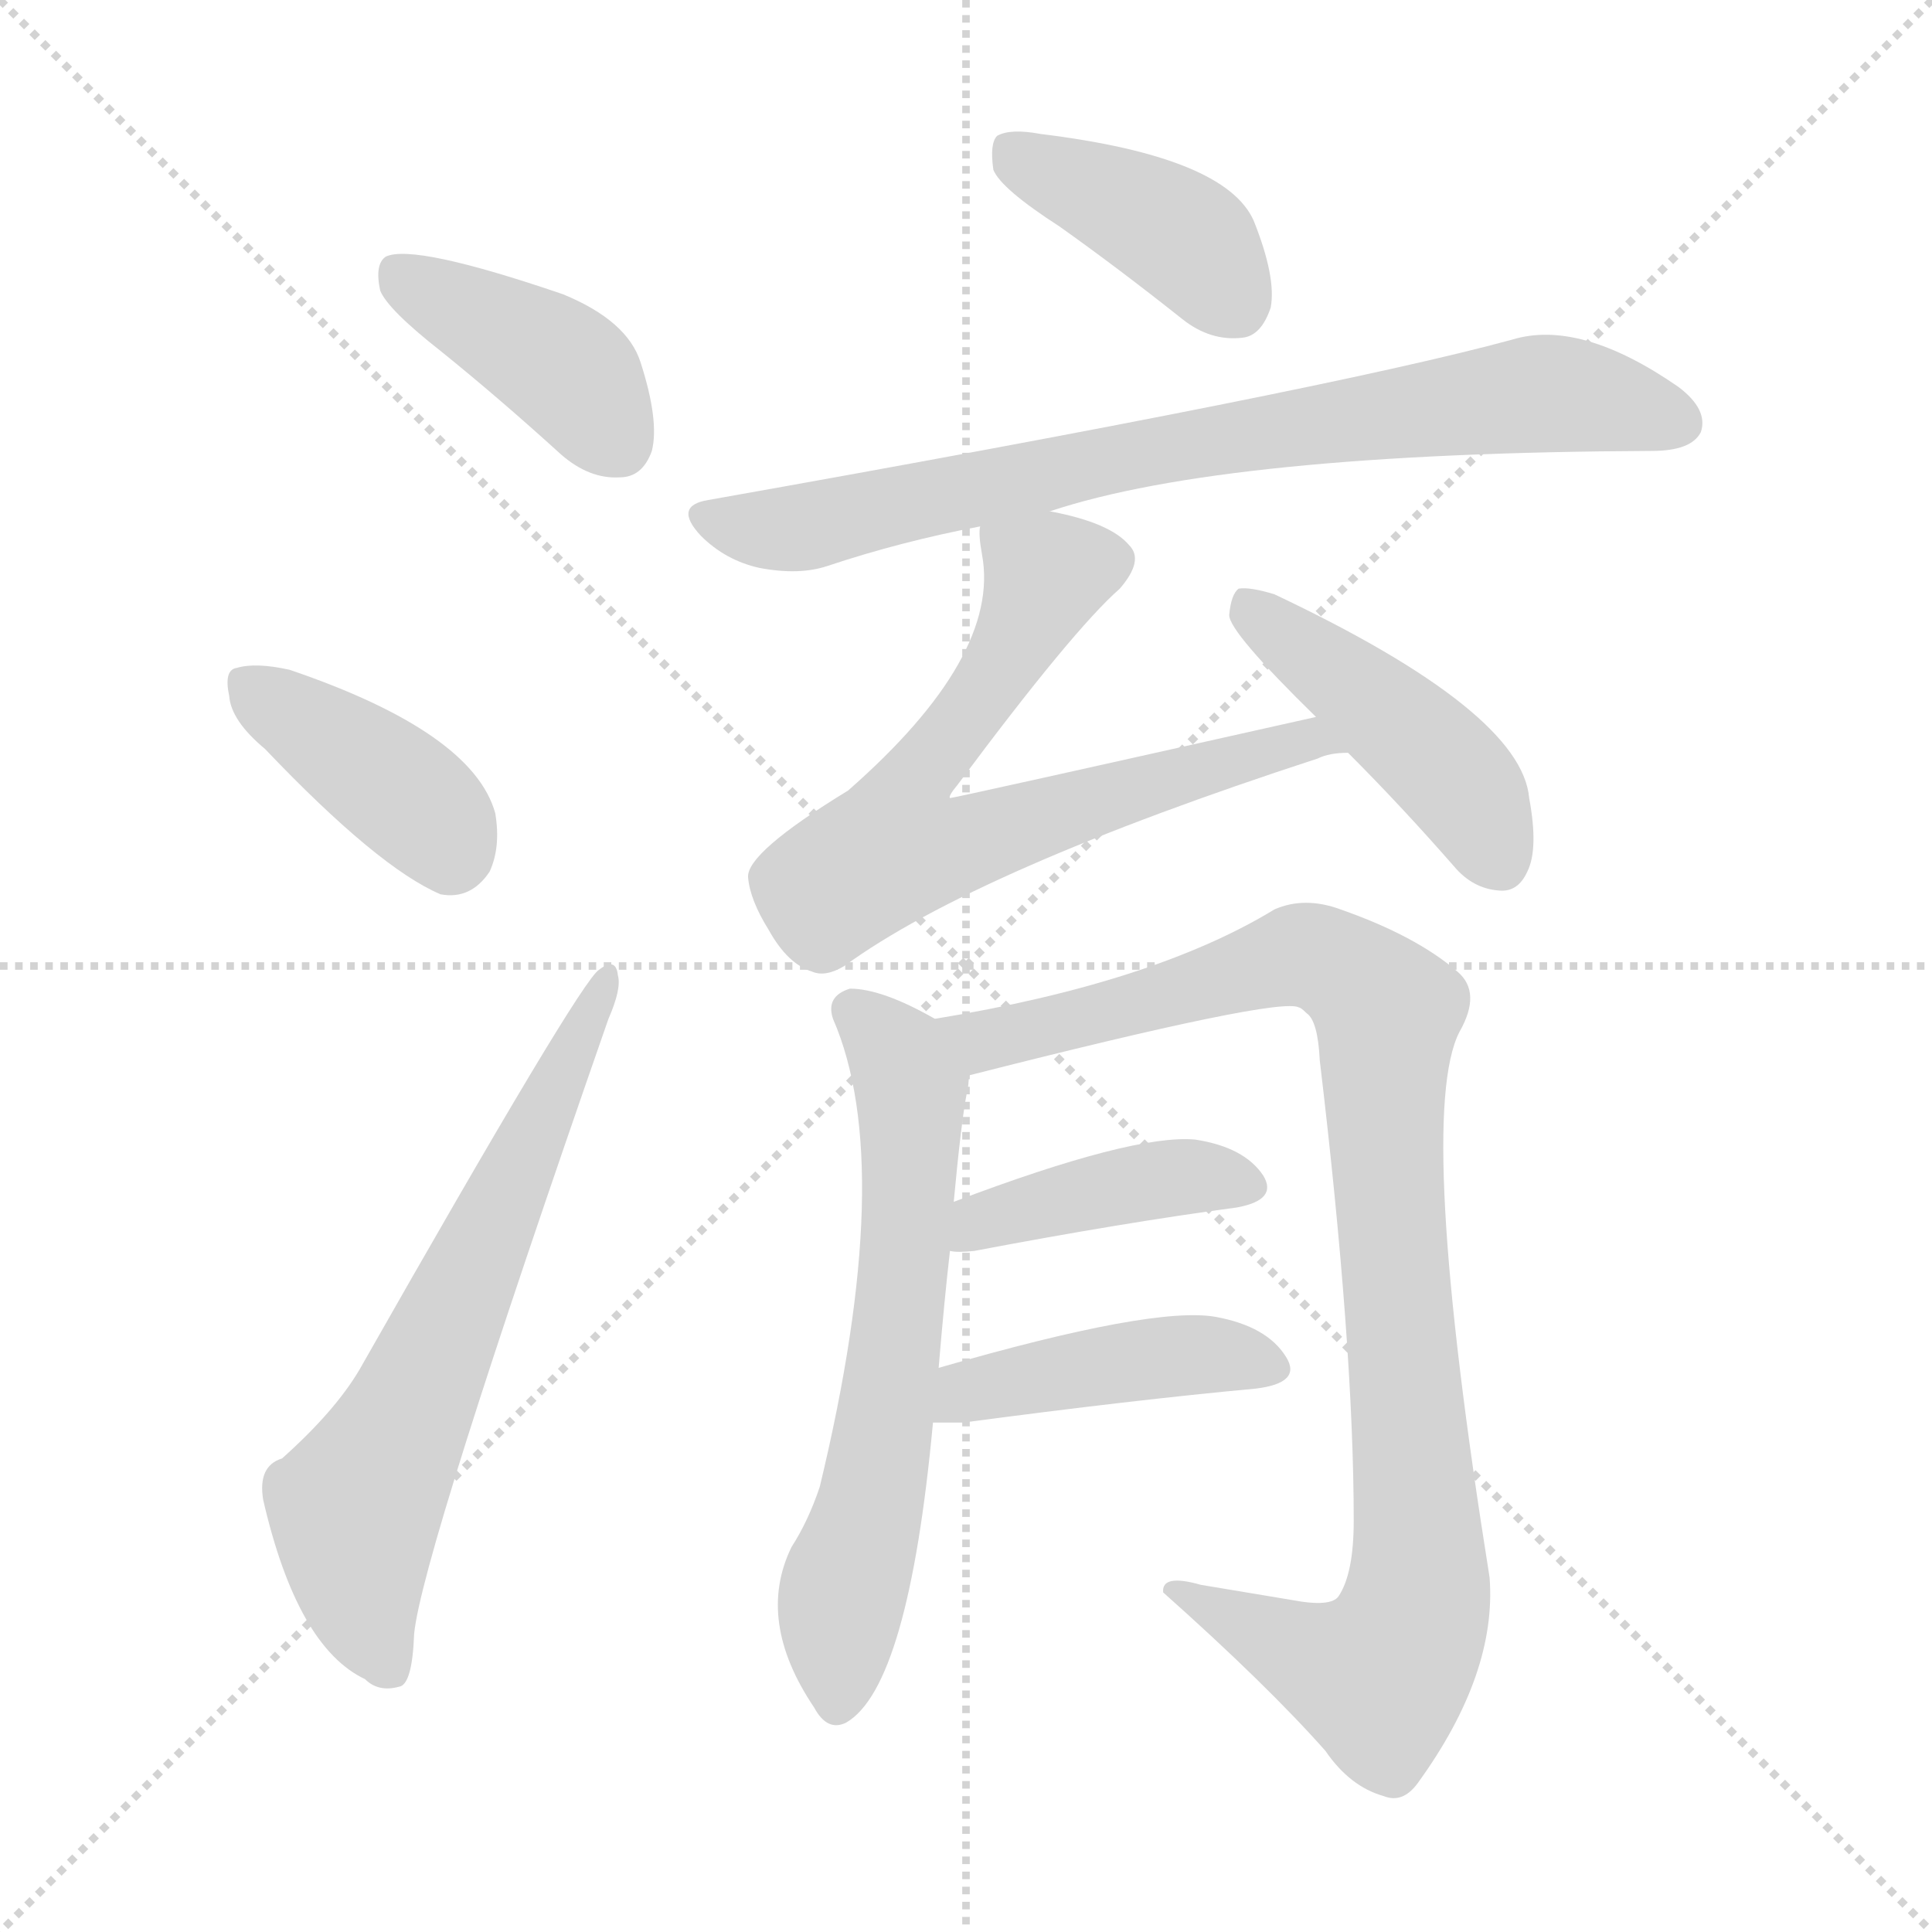 <svg version="1.1" viewBox="0 0 1024 1024" xmlns="http://www.w3.org/2000/svg">
  <g stroke="lightgray" stroke-dasharray="1,1" stroke-width="1" transform="scale(4, 4)">
    <line x1="0" y1="0" x2="256" y2="256"></line>
    <line x1="256" y1="0" x2="0" y2="256"></line>
    <line x1="128" y1="0" x2="128" y2="256"></line>
    <line x1="0" y1="128" x2="256" y2="128"></line>
  </g>
<g transform="scale(1, -1) translate(0, -900)">
   <style type="text/css">
    @keyframes keyframes0 {
      from {
       stroke: blue;
       stroke-dashoffset: 409;
       stroke-width: 128;
       }
       57% {
       animation-timing-function: step-end;
       stroke: blue;
       stroke-dashoffset: 0;
       stroke-width: 128;
       }
       to {
       stroke: black;
       stroke-width: 1024;
       }
       }
       #make-me-a-hanzi-animation-0 {
         animation: keyframes0 0.583s both;
         animation-delay: 0s;
         animation-timing-function: linear;
       }
    @keyframes keyframes1 {
      from {
       stroke: blue;
       stroke-dashoffset: 396;
       stroke-width: 128;
       }
       56% {
       animation-timing-function: step-end;
       stroke: blue;
       stroke-dashoffset: 0;
       stroke-width: 128;
       }
       to {
       stroke: black;
       stroke-width: 1024;
       }
       }
       #make-me-a-hanzi-animation-1 {
         animation: keyframes1 0.572s both;
         animation-delay: 0.583s;
         animation-timing-function: linear;
       }
    @keyframes keyframes2 {
      from {
       stroke: blue;
       stroke-dashoffset: 653;
       stroke-width: 128;
       }
       68% {
       animation-timing-function: step-end;
       stroke: blue;
       stroke-dashoffset: 0;
       stroke-width: 128;
       }
       to {
       stroke: black;
       stroke-width: 1024;
       }
       }
       #make-me-a-hanzi-animation-2 {
         animation: keyframes2 0.781s both;
         animation-delay: 1.155s;
         animation-timing-function: linear;
       }
    @keyframes keyframes3 {
      from {
       stroke: blue;
       stroke-dashoffset: 404;
       stroke-width: 128;
       }
       57% {
       animation-timing-function: step-end;
       stroke: blue;
       stroke-dashoffset: 0;
       stroke-width: 128;
       }
       to {
       stroke: black;
       stroke-width: 1024;
       }
       }
       #make-me-a-hanzi-animation-3 {
         animation: keyframes3 0.579s both;
         animation-delay: 1.937s;
         animation-timing-function: linear;
       }
    @keyframes keyframes4 {
      from {
       stroke: blue;
       stroke-dashoffset: 780;
       stroke-width: 128;
       }
       72% {
       animation-timing-function: step-end;
       stroke: blue;
       stroke-dashoffset: 0;
       stroke-width: 128;
       }
       to {
       stroke: black;
       stroke-width: 1024;
       }
       }
       #make-me-a-hanzi-animation-4 {
         animation: keyframes4 0.885s both;
         animation-delay: 2.515s;
         animation-timing-function: linear;
       }
    @keyframes keyframes5 {
      from {
       stroke: blue;
       stroke-dashoffset: 700;
       stroke-width: 128;
       }
       69% {
       animation-timing-function: step-end;
       stroke: blue;
       stroke-dashoffset: 0;
       stroke-width: 128;
       }
       to {
       stroke: black;
       stroke-width: 1024;
       }
       }
       #make-me-a-hanzi-animation-5 {
         animation: keyframes5 0.82s both;
         animation-delay: 3.4s;
         animation-timing-function: linear;
       }
    @keyframes keyframes6 {
      from {
       stroke: blue;
       stroke-dashoffset: 451;
       stroke-width: 128;
       }
       59% {
       animation-timing-function: step-end;
       stroke: blue;
       stroke-dashoffset: 0;
       stroke-width: 128;
       }
       to {
       stroke: black;
       stroke-width: 1024;
       }
       }
       #make-me-a-hanzi-animation-6 {
         animation: keyframes6 0.617s both;
         animation-delay: 4.22s;
         animation-timing-function: linear;
       }
    @keyframes keyframes7 {
      from {
       stroke: blue;
       stroke-dashoffset: 637;
       stroke-width: 128;
       }
       67% {
       animation-timing-function: step-end;
       stroke: blue;
       stroke-dashoffset: 0;
       stroke-width: 128;
       }
       to {
       stroke: black;
       stroke-width: 1024;
       }
       }
       #make-me-a-hanzi-animation-7 {
         animation: keyframes7 0.768s both;
         animation-delay: 4.837s;
         animation-timing-function: linear;
       }
    @keyframes keyframes8 {
      from {
       stroke: blue;
       stroke-dashoffset: 976;
       stroke-width: 128;
       }
       76% {
       animation-timing-function: step-end;
       stroke: blue;
       stroke-dashoffset: 0;
       stroke-width: 128;
       }
       to {
       stroke: black;
       stroke-width: 1024;
       }
       }
       #make-me-a-hanzi-animation-8 {
         animation: keyframes8 1.044s both;
         animation-delay: 5.605s;
         animation-timing-function: linear;
       }
    @keyframes keyframes9 {
      from {
       stroke: blue;
       stroke-dashoffset: 412;
       stroke-width: 128;
       }
       57% {
       animation-timing-function: step-end;
       stroke: blue;
       stroke-dashoffset: 0;
       stroke-width: 128;
       }
       to {
       stroke: black;
       stroke-width: 1024;
       }
       }
       #make-me-a-hanzi-animation-9 {
         animation: keyframes9 0.585s both;
         animation-delay: 6.649s;
         animation-timing-function: linear;
       }
    @keyframes keyframes10 {
      from {
       stroke: blue;
       stroke-dashoffset: 434;
       stroke-width: 128;
       }
       59% {
       animation-timing-function: step-end;
       stroke: blue;
       stroke-dashoffset: 0;
       stroke-width: 128;
       }
       to {
       stroke: black;
       stroke-width: 1024;
       }
       }
       #make-me-a-hanzi-animation-10 {
         animation: keyframes10 0.603s both;
         animation-delay: 7.235s;
         animation-timing-function: linear;
       }
</style>
<path d="M 233.5 714.0 Q 264.5 689.0 297.5 659.0 Q 312.5 646.0 328.5 647.0 Q 340.5 647.0 345.5 661.0 Q 349.5 677.0 339.5 708.0 Q 332.5 730.0 298.5 744.0 Q 219.5 771.0 204.5 764.0 Q 198.5 760.0 201.5 746.0 Q 205.5 736.0 233.5 714.0 Z" fill="lightgray"></path> 
<path d="M 140.5 503.0 Q 200.5 440.0 233.5 426.0 Q 249.5 423.0 259.5 438.0 Q 265.5 451.0 262.5 469.0 Q 250.5 512.0 153.5 545.0 Q 135.5 549.0 125.5 546.0 Q 118.5 545.0 121.5 531.0 Q 122.5 518.0 140.5 503.0 Z" fill="lightgray"></path> 
<path d="M 149.5 127.0 Q 136.5 123.0 139.5 105.0 Q 157.5 27.0 193.5 10.0 Q 200.5 3.0 211.5 6.0 Q 218.5 7.0 219.5 34.0 Q 223.5 76.0 322.5 360.0 Q 329.5 376.0 327.5 383.0 Q 326.5 393.0 317.5 386.0 Q 307.5 380.0 190.5 174.0 Q 177.5 152.0 149.5 127.0 Z" fill="lightgray"></path> 
<path d="M 561.5 780.0 Q 592.5 758.0 626.5 731.0 Q 641.5 719.0 658.5 721.0 Q 668.5 722.0 673.5 737.0 Q 676.5 753.0 664.5 783.0 Q 649.5 817.0 551.5 829.0 Q 535.5 832.0 528.5 828.0 Q 524.5 824.0 526.5 810.0 Q 530.5 800.0 561.5 780.0 Z" fill="lightgray"></path> 
<path d="M 556.5 629.0 Q 649.5 660.0 875.5 661.0 Q 896.5 661.0 901.5 671.0 Q 905.5 683.0 889.5 695.0 Q 837.5 731.0 801.5 720.0 Q 702.5 693.0 375.5 635.0 Q 356.5 632.0 371.5 616.0 Q 384.5 603.0 402.5 599.0 Q 423.5 595.0 438.5 600.0 Q 477.5 613.0 519.5 621.0 L 556.5 629.0 Z" fill="lightgray"></path> 
<path d="M 697.5 520.0 Q 505.5 477.0 503.5 477.0 Q 502.5 478.0 507.5 484.0 Q 568.5 566.0 593.5 588.0 Q 606.5 603.0 598.5 611.0 Q 588.5 623.0 556.5 629.0 C 527.5 636.0 518.5 638.0 519.5 621.0 Q 518.5 617.0 520.5 606.0 Q 530.5 552.0 449.5 481.0 Q 395.5 448.0 396.5 435.0 Q 397.5 423.0 407.5 407.0 Q 417.5 389.0 430.5 385.0 Q 437.5 382.0 447.5 388.0 Q 517.5 439.0 698.5 498.0 Q 704.5 501.0 714.5 501.0 C 744.5 506.0 726.5 527.0 697.5 520.0 Z" fill="lightgray"></path> 
<path d="M 714.5 501.0 Q 742.5 473.0 770.5 441.0 Q 780.5 429.0 794.5 428.0 Q 804.5 427.0 809.5 438.0 Q 815.5 450.0 810.5 477.0 Q 806.5 523.0 675.5 585.0 Q 662.5 589.0 656.5 588.0 Q 652.5 585.0 651.5 574.0 Q 651.5 565.0 697.5 520.0 L 714.5 501.0 Z" fill="lightgray"></path> 
<path d="M 497.5 175.0 Q 500.5 211.0 503.5 237.0 L 505.5 263.0 Q 509.5 306.0 512.5 321.0 Q 513.5 325.0 513.5 330.0 C 516.5 349.0 516.5 349.0 495.5 360.0 Q 467.5 376.0 450.5 376.0 Q 437.5 372.0 441.5 360.0 Q 475.5 282.0 434.5 112.0 Q 428.5 94.0 419.5 80.0 Q 400.5 41.0 431.5 -5.0 Q 438.5 -18.0 448.5 -13.0 Q 481.5 6.0 494.5 146.0 L 497.5 175.0 Z" fill="lightgray"></path> 
<path d="M 513.5 330.0 Q 678.5 372.0 688.5 366.0 Q 689.5 366.0 692.5 363.0 Q 698.5 359.0 699.5 338.0 Q 717.5 187.0 717.5 94.0 Q 717.5 66.0 709.5 54.0 Q 705.5 48.0 684.5 52.0 L 636.5 60.0 Q 615.5 66.0 616.5 56.0 Q 671.5 7.0 702.5 -28.0 Q 715.5 -47.0 733.5 -52.0 Q 743.5 -56.0 751.5 -45.0 Q 793.5 13.0 789.5 64.0 Q 750.5 308.0 773.5 353.0 Q 785.5 374.0 772.5 385.0 Q 750.5 404.0 710.5 418.0 Q 691.5 425.0 675.5 418.0 Q 611.5 379.0 495.5 360.0 C 465.5 355.0 484.5 323.0 513.5 330.0 Z" fill="lightgray"></path> 
<path d="M 503.5 237.0 Q 507.5 236.0 516.5 237.0 Q 595.5 252.0 655.5 260.0 Q 677.5 264.0 669.5 277.0 Q 659.5 292.0 633.5 296.0 Q 600.5 299.0 505.5 263.0 C 477.5 252.0 473.5 240.0 503.5 237.0 Z" fill="lightgray"></path> 
<path d="M 494.5 146.0 Q 501.5 146.0 510.5 146.0 Q 600.5 158.0 665.5 164.0 Q 690.5 167.0 681.5 181.0 Q 671.5 197.0 644.5 202.0 Q 611.5 208.0 497.5 175.0 C 468.5 167.0 464.5 146.0 494.5 146.0 Z" fill="lightgray"></path> 
      <clipPath id="make-me-a-hanzi-clip-0">
      <path d="M 233.5 714.0 Q 264.5 689.0 297.5 659.0 Q 312.5 646.0 328.5 647.0 Q 340.5 647.0 345.5 661.0 Q 349.5 677.0 339.5 708.0 Q 332.5 730.0 298.5 744.0 Q 219.5 771.0 204.5 764.0 Q 198.5 760.0 201.5 746.0 Q 205.5 736.0 233.5 714.0 Z" fill="lightgray"></path>
      </clipPath>
      <path clip-path="url(#make-me-a-hanzi-clip-0)" d="M 209.5 757.0 L 299.5 704.0 L 328.5 665.0 " fill="none" id="make-me-a-hanzi-animation-0" stroke-dasharray="281 562" stroke-linecap="round"></path>

      <clipPath id="make-me-a-hanzi-clip-1">
      <path d="M 140.5 503.0 Q 200.5 440.0 233.5 426.0 Q 249.5 423.0 259.5 438.0 Q 265.5 451.0 262.5 469.0 Q 250.5 512.0 153.5 545.0 Q 135.5 549.0 125.5 546.0 Q 118.5 545.0 121.5 531.0 Q 122.5 518.0 140.5 503.0 Z" fill="lightgray"></path>
      </clipPath>
      <path clip-path="url(#make-me-a-hanzi-clip-1)" d="M 132.5 536.0 L 224.5 470.0 L 238.5 447.0 " fill="none" id="make-me-a-hanzi-animation-1" stroke-dasharray="268 536" stroke-linecap="round"></path>

      <clipPath id="make-me-a-hanzi-clip-2">
      <path d="M 149.5 127.0 Q 136.5 123.0 139.5 105.0 Q 157.5 27.0 193.5 10.0 Q 200.5 3.0 211.5 6.0 Q 218.5 7.0 219.5 34.0 Q 223.5 76.0 322.5 360.0 Q 329.5 376.0 327.5 383.0 Q 326.5 393.0 317.5 386.0 Q 307.5 380.0 190.5 174.0 Q 177.5 152.0 149.5 127.0 Z" fill="lightgray"></path>
      </clipPath>
      <path clip-path="url(#make-me-a-hanzi-clip-2)" d="M 205.5 16.0 L 192.5 46.0 L 188.5 101.0 L 218.5 154.0 L 321.5 380.0 " fill="none" id="make-me-a-hanzi-animation-2" stroke-dasharray="525 1050" stroke-linecap="round"></path>

      <clipPath id="make-me-a-hanzi-clip-3">
      <path d="M 561.5 780.0 Q 592.5 758.0 626.5 731.0 Q 641.5 719.0 658.5 721.0 Q 668.5 722.0 673.5 737.0 Q 676.5 753.0 664.5 783.0 Q 649.5 817.0 551.5 829.0 Q 535.5 832.0 528.5 828.0 Q 524.5 824.0 526.5 810.0 Q 530.5 800.0 561.5 780.0 Z" fill="lightgray"></path>
      </clipPath>
      <path clip-path="url(#make-me-a-hanzi-clip-3)" d="M 534.5 822.0 L 627.5 774.0 L 654.5 740.0 " fill="none" id="make-me-a-hanzi-animation-3" stroke-dasharray="276 552" stroke-linecap="round"></path>

      <clipPath id="make-me-a-hanzi-clip-4">
      <path d="M 556.5 629.0 Q 649.5 660.0 875.5 661.0 Q 896.5 661.0 901.5 671.0 Q 905.5 683.0 889.5 695.0 Q 837.5 731.0 801.5 720.0 Q 702.5 693.0 375.5 635.0 Q 356.5 632.0 371.5 616.0 Q 384.5 603.0 402.5 599.0 Q 423.5 595.0 438.5 600.0 Q 477.5 613.0 519.5 621.0 L 556.5 629.0 Z" fill="lightgray"></path>
      </clipPath>
      <path clip-path="url(#make-me-a-hanzi-clip-4)" d="M 374.5 625.0 L 428.5 621.0 L 591.5 658.0 L 813.5 691.0 L 839.5 690.0 L 889.5 676.0 " fill="none" id="make-me-a-hanzi-animation-4" stroke-dasharray="652 1304" stroke-linecap="round"></path>

      <clipPath id="make-me-a-hanzi-clip-5">
      <path d="M 697.5 520.0 Q 505.5 477.0 503.5 477.0 Q 502.5 478.0 507.5 484.0 Q 568.5 566.0 593.5 588.0 Q 606.5 603.0 598.5 611.0 Q 588.5 623.0 556.5 629.0 C 527.5 636.0 518.5 638.0 519.5 621.0 Q 518.5 617.0 520.5 606.0 Q 530.5 552.0 449.5 481.0 Q 395.5 448.0 396.5 435.0 Q 397.5 423.0 407.5 407.0 Q 417.5 389.0 430.5 385.0 Q 437.5 382.0 447.5 388.0 Q 517.5 439.0 698.5 498.0 Q 704.5 501.0 714.5 501.0 C 744.5 506.0 726.5 527.0 697.5 520.0 Z" fill="lightgray"></path>
      </clipPath>
      <path clip-path="url(#make-me-a-hanzi-clip-5)" d="M 527.5 614.0 L 554.5 595.0 L 524.5 538.0 L 487.5 491.0 L 475.5 469.0 L 474.5 451.0 L 508.5 452.0 L 684.5 507.0 L 709.5 505.0 " fill="none" id="make-me-a-hanzi-animation-5" stroke-dasharray="572 1144" stroke-linecap="round"></path>

      <clipPath id="make-me-a-hanzi-clip-6">
      <path d="M 714.5 501.0 Q 742.5 473.0 770.5 441.0 Q 780.5 429.0 794.5 428.0 Q 804.5 427.0 809.5 438.0 Q 815.5 450.0 810.5 477.0 Q 806.5 523.0 675.5 585.0 Q 662.5 589.0 656.5 588.0 Q 652.5 585.0 651.5 574.0 Q 651.5 565.0 697.5 520.0 L 714.5 501.0 Z" fill="lightgray"></path>
      </clipPath>
      <path clip-path="url(#make-me-a-hanzi-clip-6)" d="M 660.5 579.0 L 764.5 495.0 L 795.5 442.0 " fill="none" id="make-me-a-hanzi-animation-6" stroke-dasharray="323 646" stroke-linecap="round"></path>

      <clipPath id="make-me-a-hanzi-clip-7">
      <path d="M 497.5 175.0 Q 500.5 211.0 503.5 237.0 L 505.5 263.0 Q 509.5 306.0 512.5 321.0 Q 513.5 325.0 513.5 330.0 C 516.5 349.0 516.5 349.0 495.5 360.0 Q 467.5 376.0 450.5 376.0 Q 437.5 372.0 441.5 360.0 Q 475.5 282.0 434.5 112.0 Q 428.5 94.0 419.5 80.0 Q 400.5 41.0 431.5 -5.0 Q 438.5 -18.0 448.5 -13.0 Q 481.5 6.0 494.5 146.0 L 497.5 175.0 Z" fill="lightgray"></path>
      </clipPath>
      <path clip-path="url(#make-me-a-hanzi-clip-7)" d="M 451.5 365.0 L 480.5 330.0 L 482.5 275.0 L 467.5 136.0 L 446.5 55.0 L 443.5 -2.0 " fill="none" id="make-me-a-hanzi-animation-7" stroke-dasharray="509 1018" stroke-linecap="round"></path>

      <clipPath id="make-me-a-hanzi-clip-8">
      <path d="M 513.5 330.0 Q 678.5 372.0 688.5 366.0 Q 689.5 366.0 692.5 363.0 Q 698.5 359.0 699.5 338.0 Q 717.5 187.0 717.5 94.0 Q 717.5 66.0 709.5 54.0 Q 705.5 48.0 684.5 52.0 L 636.5 60.0 Q 615.5 66.0 616.5 56.0 Q 671.5 7.0 702.5 -28.0 Q 715.5 -47.0 733.5 -52.0 Q 743.5 -56.0 751.5 -45.0 Q 793.5 13.0 789.5 64.0 Q 750.5 308.0 773.5 353.0 Q 785.5 374.0 772.5 385.0 Q 750.5 404.0 710.5 418.0 Q 691.5 425.0 675.5 418.0 Q 611.5 379.0 495.5 360.0 C 465.5 355.0 484.5 323.0 513.5 330.0 Z" fill="lightgray"></path>
      </clipPath>
      <path clip-path="url(#make-me-a-hanzi-clip-8)" d="M 505.5 359.0 L 526.5 349.0 L 548.5 353.0 L 692.5 394.0 L 708.5 388.0 L 735.5 364.0 L 737.5 244.0 L 753.5 71.0 L 744.5 30.0 L 730.5 11.0 L 626.5 53.0 " fill="none" id="make-me-a-hanzi-animation-8" stroke-dasharray="848 1696" stroke-linecap="round"></path>

      <clipPath id="make-me-a-hanzi-clip-9">
      <path d="M 503.5 237.0 Q 507.5 236.0 516.5 237.0 Q 595.5 252.0 655.5 260.0 Q 677.5 264.0 669.5 277.0 Q 659.5 292.0 633.5 296.0 Q 600.5 299.0 505.5 263.0 C 477.5 252.0 473.5 240.0 503.5 237.0 Z" fill="lightgray"></path>
      </clipPath>
      <path clip-path="url(#make-me-a-hanzi-clip-9)" d="M 510.5 243.0 L 521.5 254.0 L 613.5 275.0 L 659.5 271.0 " fill="none" id="make-me-a-hanzi-animation-9" stroke-dasharray="284 568" stroke-linecap="round"></path>

      <clipPath id="make-me-a-hanzi-clip-10">
      <path d="M 494.5 146.0 Q 501.5 146.0 510.5 146.0 Q 600.5 158.0 665.5 164.0 Q 690.5 167.0 681.5 181.0 Q 671.5 197.0 644.5 202.0 Q 611.5 208.0 497.5 175.0 C 468.5 167.0 464.5 146.0 494.5 146.0 Z" fill="lightgray"></path>
      </clipPath>
      <path clip-path="url(#make-me-a-hanzi-clip-10)" d="M 498.5 153.0 L 513.5 164.0 L 624.5 182.0 L 670.5 175.0 " fill="none" id="make-me-a-hanzi-animation-10" stroke-dasharray="306 612" stroke-linecap="round"></path>

</g>
</svg>
